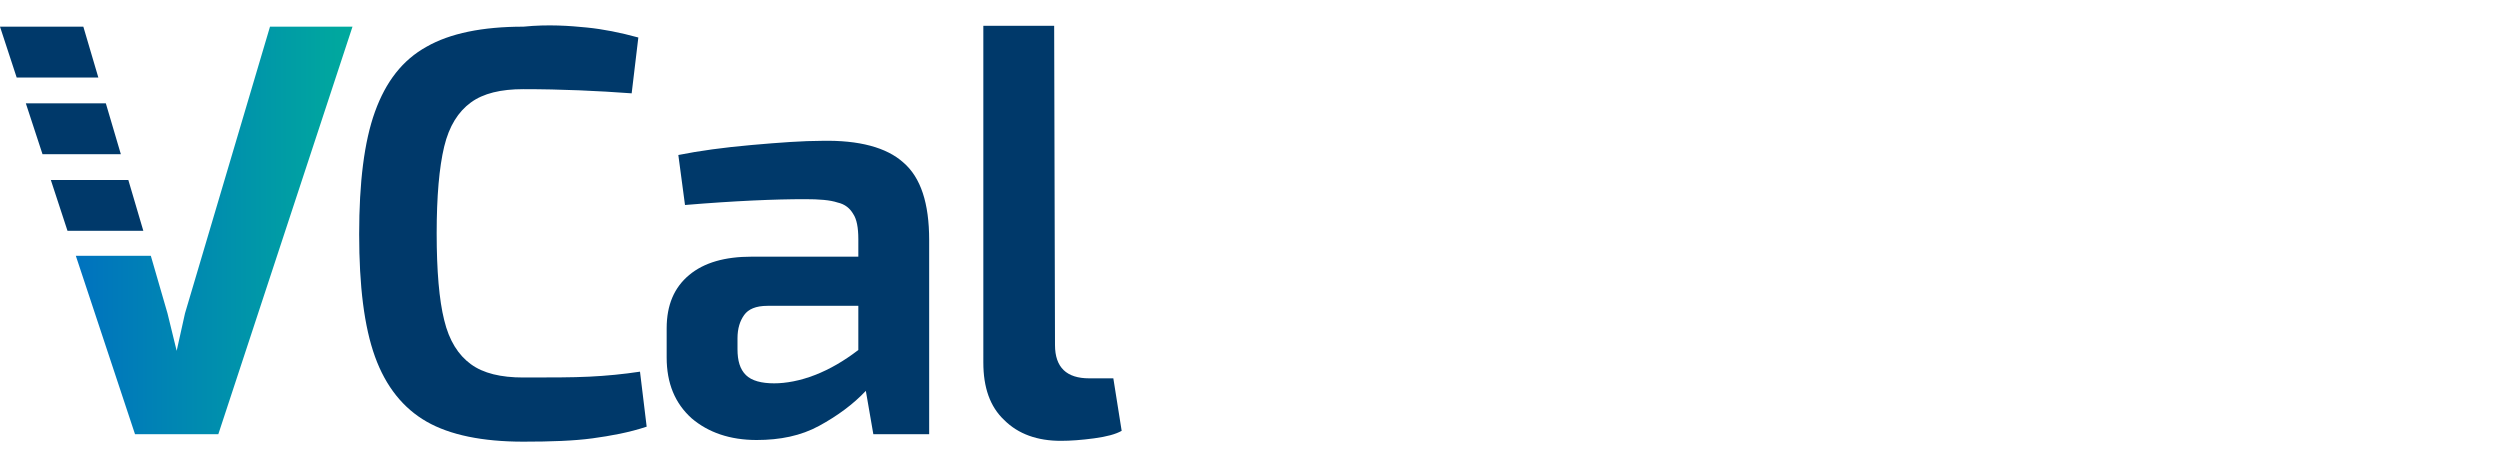 <?xml version="1.0" encoding="utf-8"?>
<!-- Generator: Adobe Illustrator 23.0.3, SVG Export Plug-In . SVG Version: 6.00 Build 0)  -->
<svg version="1.1" id="Livello_1" xmlns="http://www.w3.org/2000/svg" xmlns:xlink="http://www.w3.org/1999/xlink" x="0px" y="0px"
	 viewBox="0 0 300 55" style="enable-background:new 0 0 300 55;" xml:space="preserve">
<style type="text/css">
	.st0{fill:#00396A;}
	.st1{fill:url(#SVGID_1_);}
</style>
<g>
	<g>
		<path class="st0" d="M70.4,3.3c2,0.2,4,0.6,6.2,1.2l-0.8,6.7c-4.1-0.3-8.4-0.5-13-0.5c-2.7,0-4.8,0.5-6.3,1.6s-2.6,2.8-3.2,5.3
			c-0.6,2.5-0.9,6-0.9,10.4c0,4.5,0.3,8,0.9,10.4c0.6,2.5,1.7,4.2,3.2,5.3s3.6,1.6,6.3,1.6c3.2,0,5.9,0,7.9-0.1
			c2.1-0.1,4.1-0.3,6.1-0.6l0.8,6.6c-2.1,0.7-4.3,1.1-6.5,1.4c-2.2,0.3-5,0.4-8.3,0.4c-4.9,0-8.8-0.8-11.6-2.4
			c-2.8-1.6-4.9-4.2-6.2-7.8s-1.9-8.5-1.9-14.7S43.7,17,45,13.4s3.3-6.2,6.2-7.8C54,4,57.9,3.2,62.8,3.2C65.8,2.9,68.4,3.1,70.4,3.3
			z"/>
		<path class="st0" d="M108.4,19.5c2.1,1.8,3.1,4.9,3.1,9.3v23.3h-6.7l-0.9-5.2c-1.5,1.6-3.4,3-5.6,4.2c-2.2,1.2-4.7,1.7-7.5,1.7
			c-3.2,0-5.8-0.9-7.8-2.6c-2-1.8-3-4.2-3-7.3v-3.5c0-2.8,0.9-4.9,2.7-6.4s4.3-2.2,7.5-2.2H103v-2.1c0-1.4-0.2-2.4-0.6-3
			c-0.4-0.7-1-1.2-1.9-1.4c-0.9-0.3-2.2-0.4-3.9-0.4c-3.6,0-8.4,0.2-14.4,0.7l-0.8-6c2.5-0.5,5.4-0.9,8.8-1.2
			c3.4-0.3,6.2-0.5,8.4-0.5C103.1,16.8,106.4,17.7,108.4,19.5z M89.5,45c0.7,0.7,1.9,1,3.4,1c1.4,0,3.1-0.3,4.9-1
			c1.8-0.7,3.5-1.7,5.2-3v-5.3H92.1c-1.4,0-2.3,0.4-2.8,1.1c-0.5,0.7-0.8,1.6-0.8,2.8v1.3C88.5,43.3,88.8,44.3,89.5,45z"/>
		<path class="st0" d="M126.6,41.4c0,2.7,1.4,4,4.1,4h2.9l1,6.3c-0.7,0.4-1.8,0.7-3.3,0.9s-2.8,0.3-4,0.3c-2.8,0-5.1-0.8-6.8-2.5
			c-1.7-1.6-2.5-3.9-2.5-6.9V3.1h8.5L126.6,41.4z"/>
	</g>
	<g>
		<polygon class="st0" points="5.1,18.5 14.5,18.5 12.7,12.4 3.1,12.4 		"/>
		<polygon class="st0" points="8.1,27.7 17.2,27.7 15.4,21.6 6.1,21.6 		"/>
		<polygon class="st0" points="11.8,9.3 10,3.2 0,3.2 2,9.3 		"/>
		
			<linearGradient id="SVGID_1_" gradientUnits="userSpaceOnUse" x1="9.1" y1="-4.35" x2="42.3" y2="-4.35" gradientTransform="matrix(1 0 0 1 0 32)">
			<stop  offset="0" style="stop-color:#0072BF"/>
			<stop  offset="1" style="stop-color:#00AA9D"/>
		</linearGradient>
		<polygon class="st1" points="32.4,3.2 22.2,37.6 21.2,42.1 20.1,37.6 18.1,30.7 9.1,30.7 16.2,52.1 21.2,52.1 21.2,52.1 
			26.2,52.1 42.3,3.2 		"/>
	</g>
</g>
</svg>
